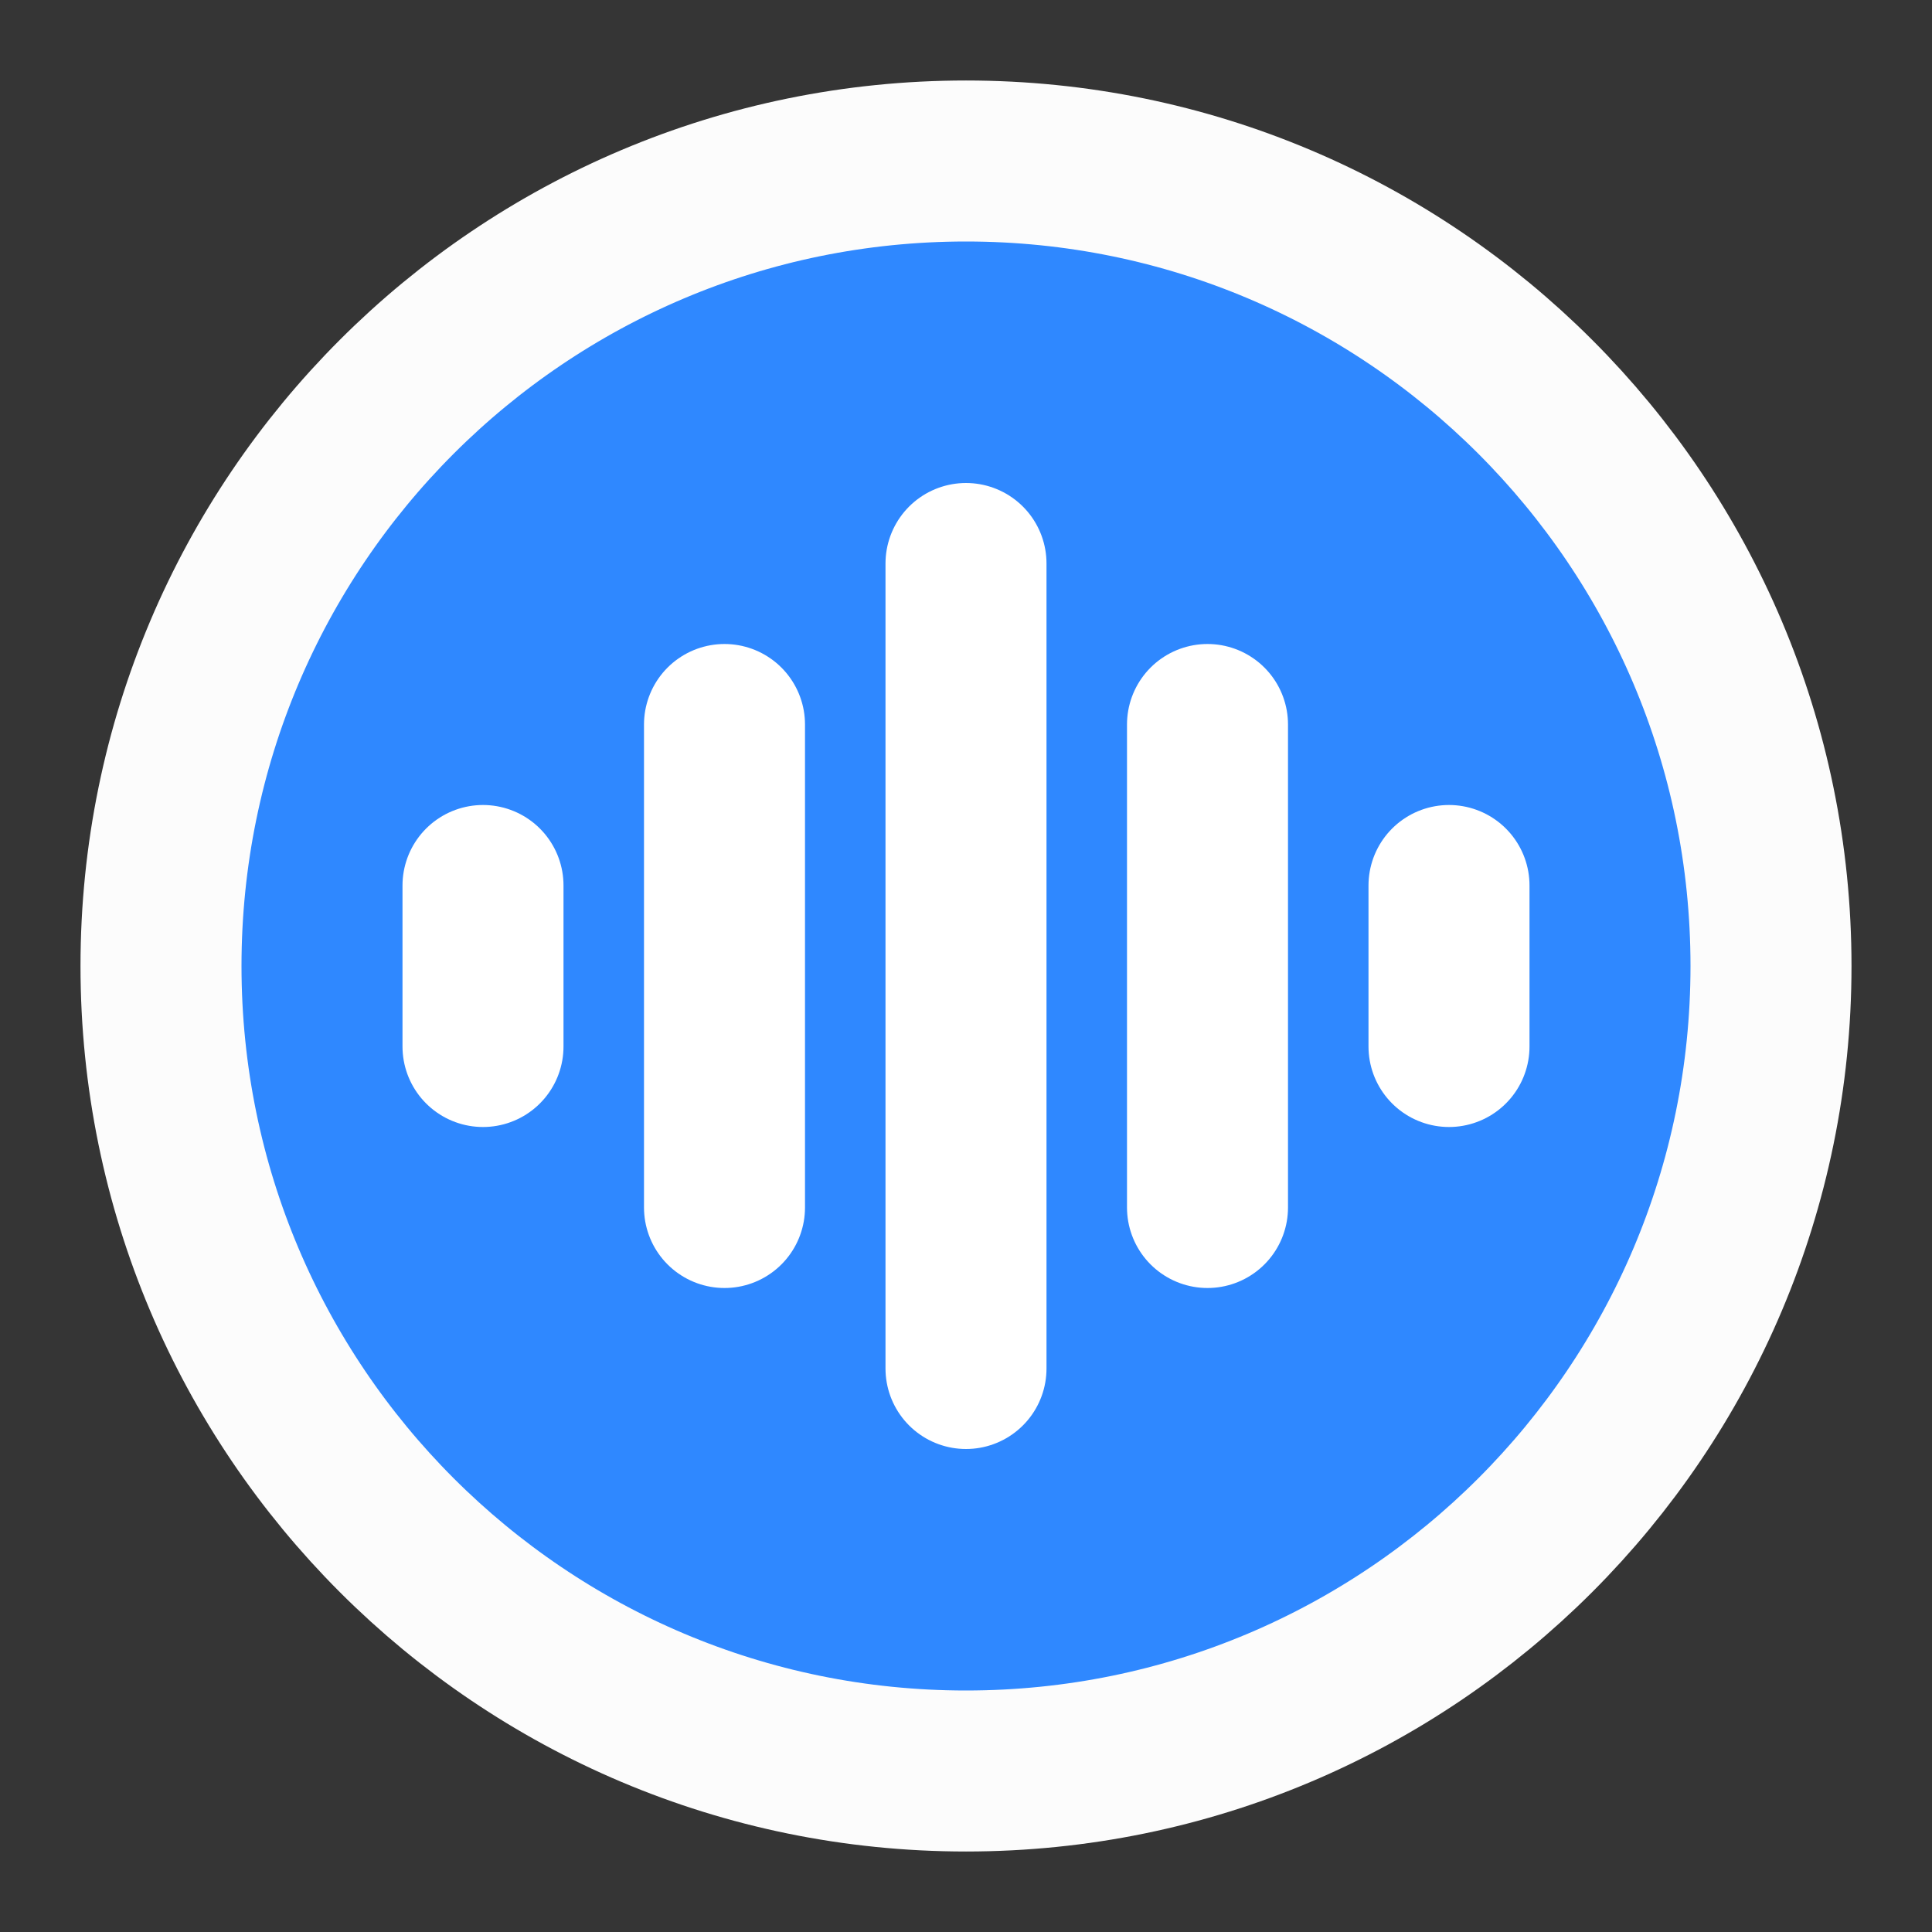 <!DOCTYPE svg PUBLIC "-//W3C//DTD SVG 1.1//EN" "http://www.w3.org/Graphics/SVG/1.1/DTD/svg11.dtd">

<!-- Uploaded to: SVG Repo, www.svgrepo.com, Transformed by: SVG Repo Mixer Tools -->
<svg width="800px" height="800px" viewBox="0 0 48 48" fill="none" xmlns="http://www.w3.org/2000/svg">

<rect x="0" y="0" width="48" height="48" fill="#333333" stroke="none"/>

<g id="SVGRepo_bgCarrier" stroke-width="0"/>

<g id="SVGRepo_tracerCarrier" stroke-linecap="round" stroke-linejoin="round"/>

<g id="SVGRepo_iconCarrier"> <rect width="48" height="48" fill="white" fill-opacity="0.01"/> <path d="M24 44C35.046 44 44 35.046 44 24C44 12.954 35.046 4 24 4C12.954 4 4 12.954 4 24C4 35.046 12.954 44 24 44Z" fill="#2F88FF" stroke="#fcfcfc" stroke-width="4"/> <path d="M30 18V30" stroke="white" stroke-width="4" stroke-linecap="round"/> <path d="M36 22V26" stroke="white" stroke-width="4" stroke-linecap="round"/> <path d="M18 18V30" stroke="white" stroke-width="4" stroke-linecap="round"/> <path d="M12 22V26" stroke="white" stroke-width="4" stroke-linecap="round"/> <path d="M24 14V34" stroke="white" stroke-width="4" stroke-linecap="round"/> </g>

</svg>
